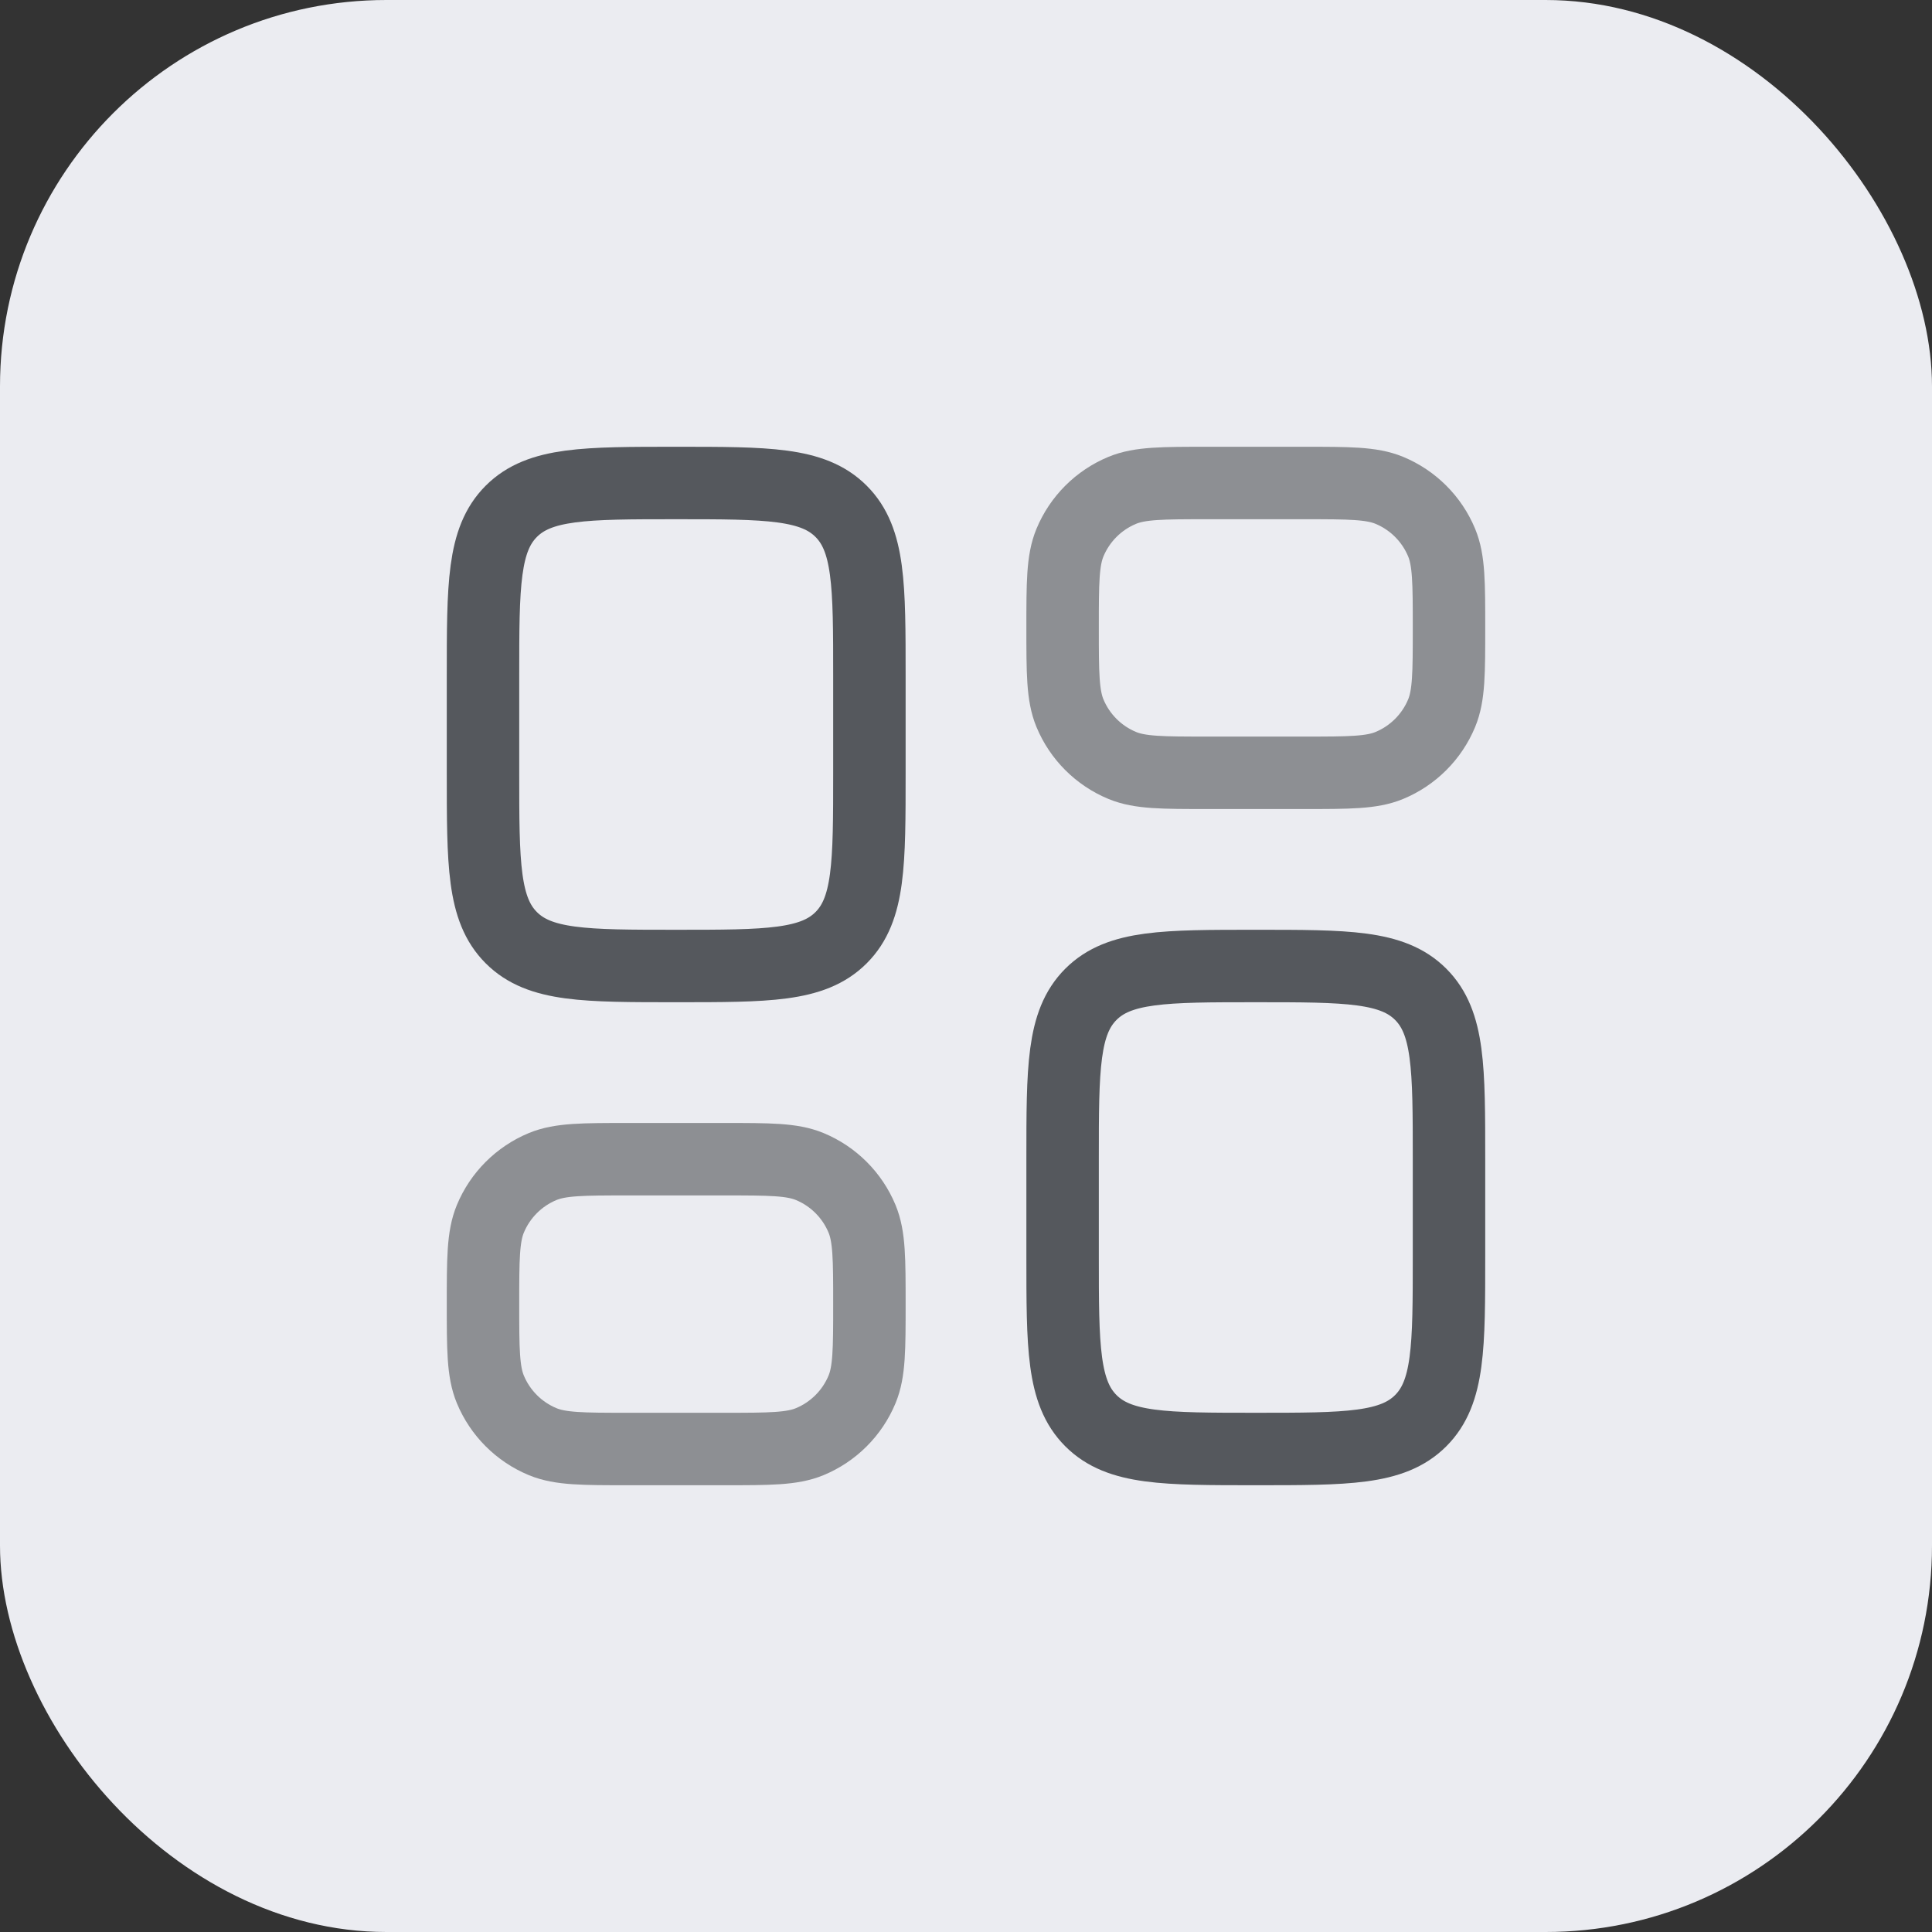 <svg width="40" height="40" viewBox="0 0 40 40" fill="none" xmlns="http://www.w3.org/2000/svg">
<rect x="0" y="0" width="40" height="40" fill="#333333" stroke="none"/>
<rect width="40" height="40" rx="8" fill="#EBECF1"/>
<path d="M10 14C10 12.114 10 11.172 10.586 10.586C11.172 10 12.114 10 14 10C15.886 10 16.828 10 17.414 10.586C18 11.172 18 12.114 18 14V16C18 17.886 18 18.828 17.414 19.414C16.828 20 15.886 20 14 20C12.114 20 11.172 20 10.586 19.414C10 18.828 10 17.886 10 16V14Z" stroke="#55585D" stroke-width="1.5"/>
<path d="M10 27C10 26.068 10 25.602 10.152 25.235C10.355 24.745 10.745 24.355 11.235 24.152C11.602 24 12.068 24 13 24H15C15.932 24 16.398 24 16.765 24.152C17.255 24.355 17.645 24.745 17.848 25.235C18 25.602 18 26.068 18 27C18 27.932 18 28.398 17.848 28.765C17.645 29.255 17.255 29.645 16.765 29.848C16.398 30 15.932 30 15 30H13C12.068 30 11.602 30 11.235 29.848C10.745 29.645 10.355 29.255 10.152 28.765C10 28.398 10 27.932 10 27Z" stroke="#8D8F93" stroke-width="1.5"/>
<path d="M22 24C22 22.114 22 21.172 22.586 20.586C23.172 20 24.114 20 26 20C27.886 20 28.828 20 29.414 20.586C30 21.172 30 22.114 30 24V26C30 27.886 30 28.828 29.414 29.414C28.828 30 27.886 30 26 30C24.114 30 23.172 30 22.586 29.414C22 28.828 22 27.886 22 26V24Z" stroke="#55585D" stroke-width="1.5"/>
<path d="M22 13C22 12.068 22 11.602 22.152 11.235C22.355 10.745 22.745 10.355 23.235 10.152C23.602 10 24.068 10 25 10H27C27.932 10 28.398 10 28.765 10.152C29.255 10.355 29.645 10.745 29.848 11.235C30 11.602 30 12.068 30 13C30 13.932 30 14.398 29.848 14.765C29.645 15.255 29.255 15.645 28.765 15.848C28.398 16 27.932 16 27 16H25C24.068 16 23.602 16 23.235 15.848C22.745 15.645 22.355 15.255 22.152 14.765C22 14.398 22 13.932 22 13Z" stroke="#8D8F93" stroke-width="1.5"/>
</svg>
